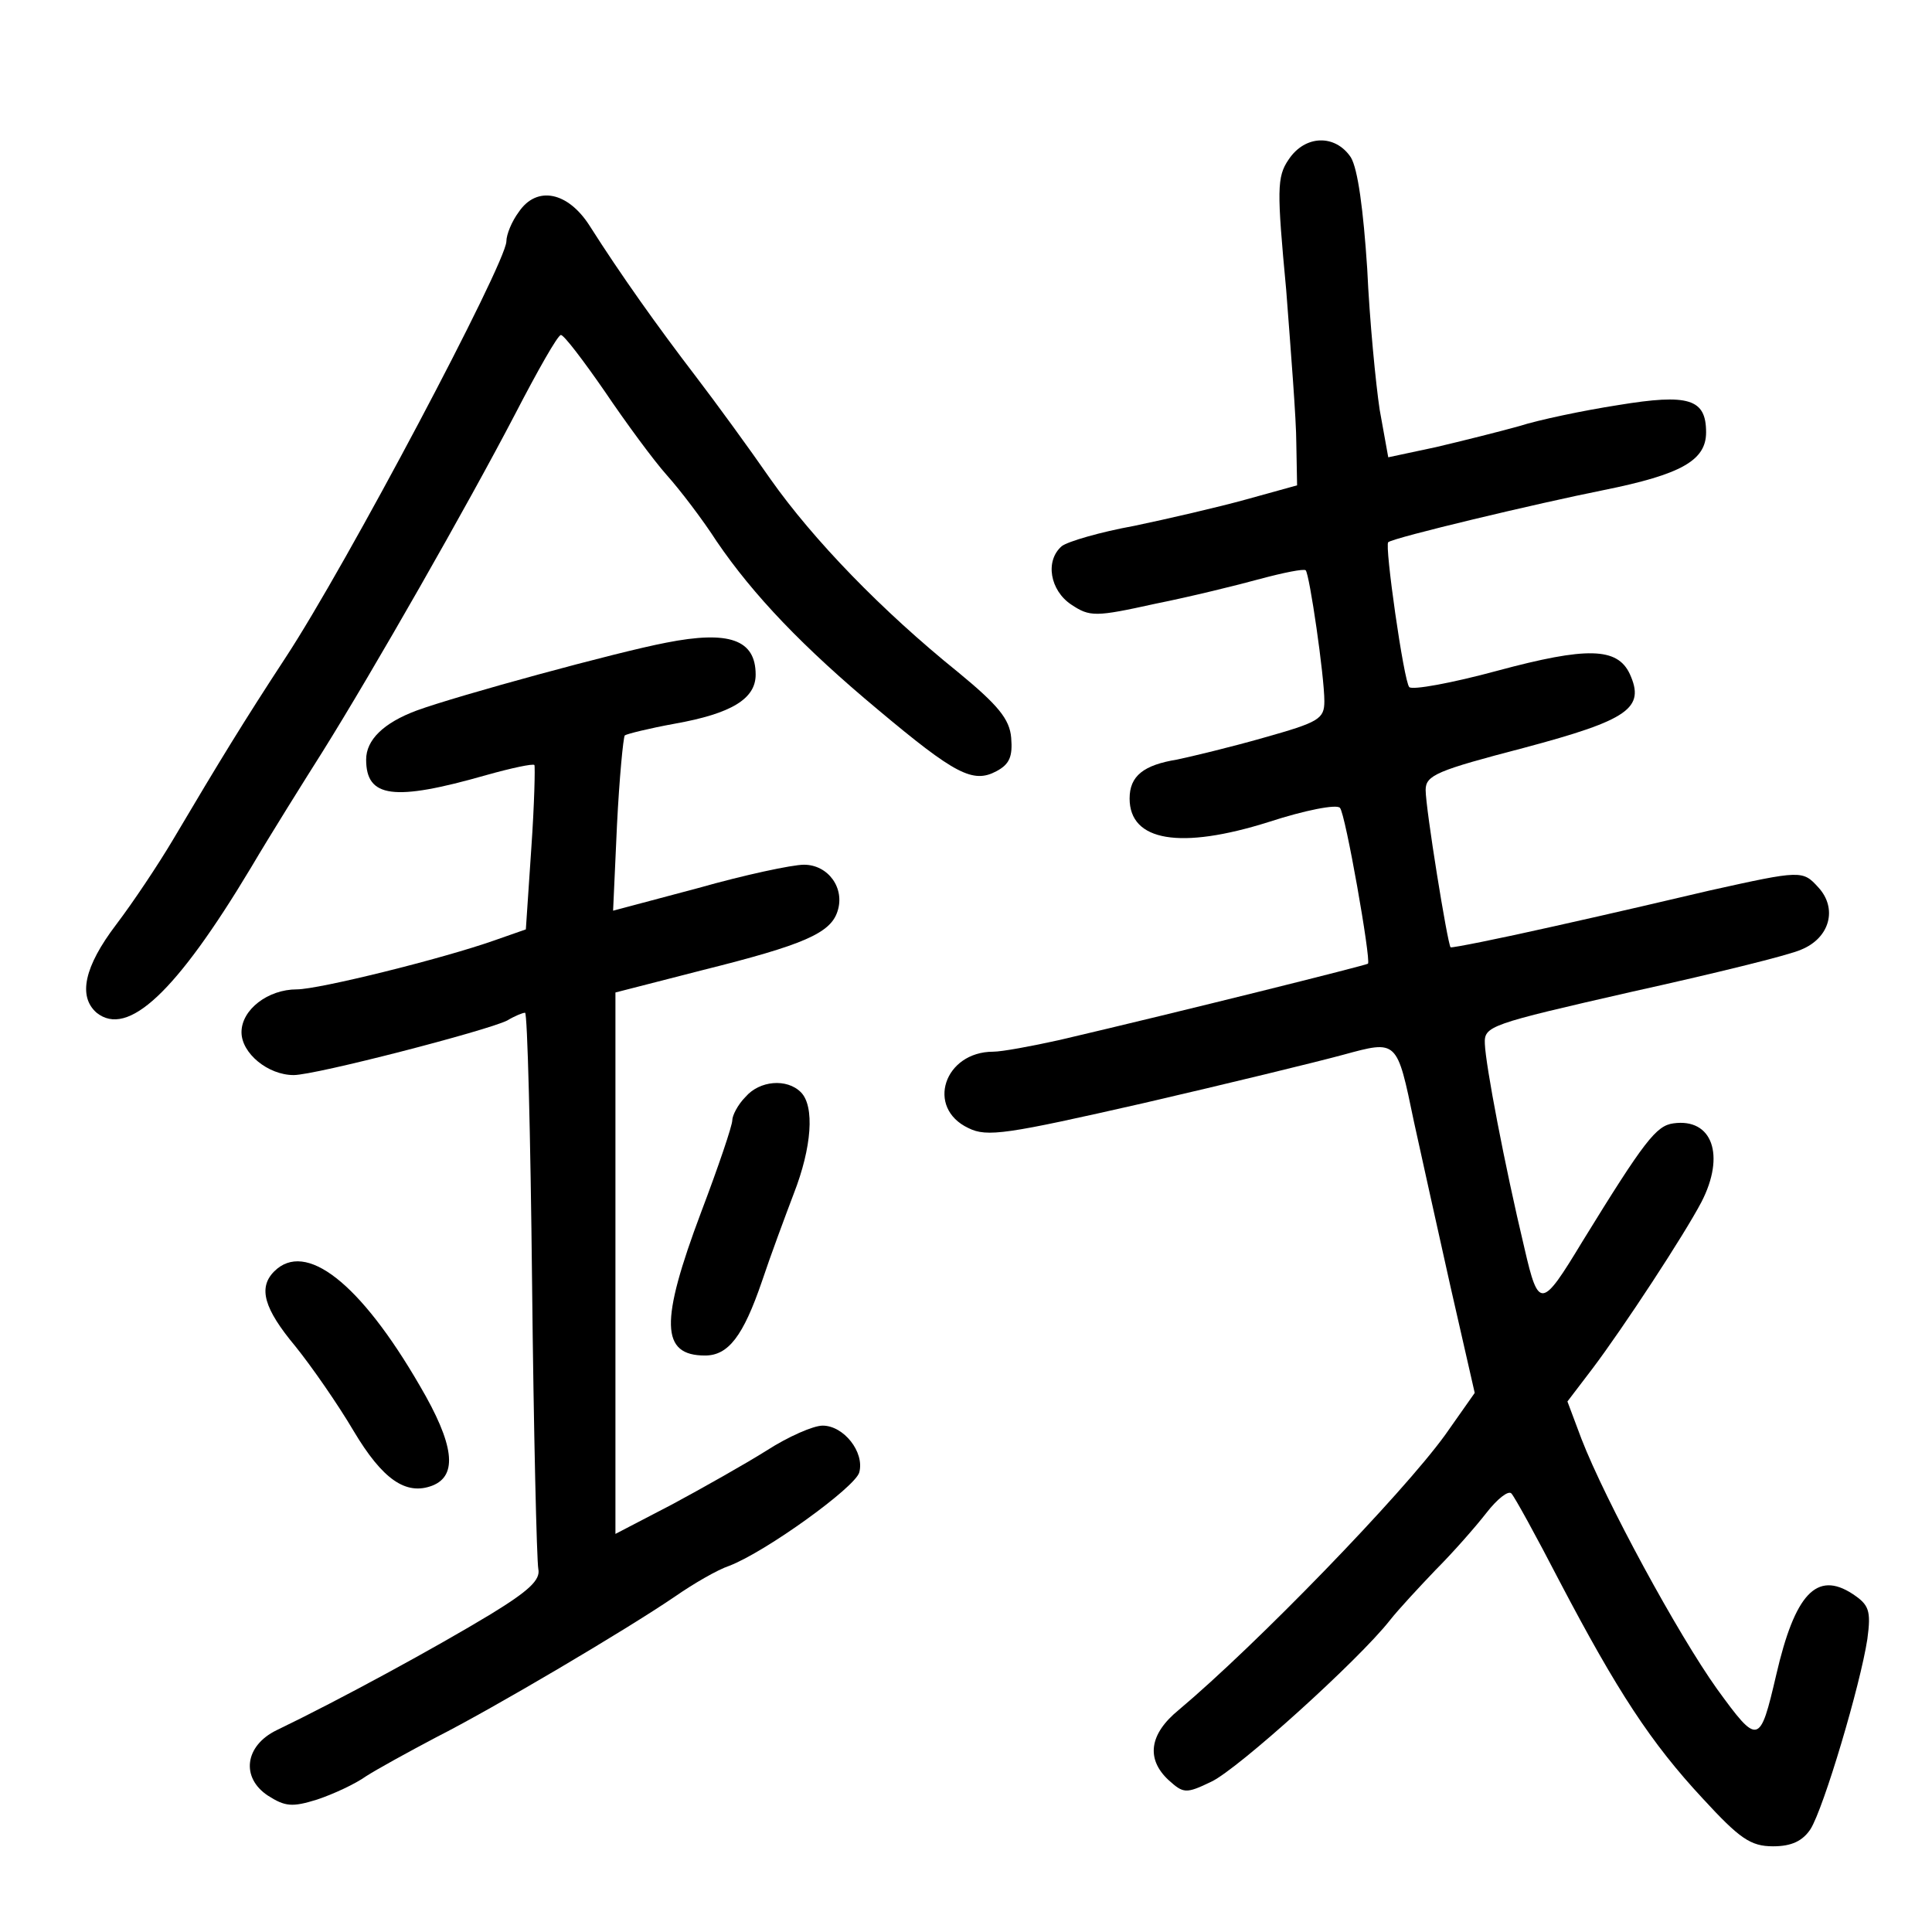 <?xml version="1.0" standalone="no"?>
<!DOCTYPE svg PUBLIC "-//W3C//DTD SVG 20010904//EN"
 "http://www.w3.org/TR/2001/REC-SVG-20010904/DTD/svg10.dtd">
<svg version="1.0" xmlns="http://www.w3.org/2000/svg"
 width="248pt" height="248pt" viewBox="0 0 248 248"
 preserveAspectRatio="xMidYMid meet">
<g transform="translate(0,248) scale(0.1,-0.1)"
fill="#000000" stroke="none">
<path d="M1654 2275 c-15 -22 -15 -39 -3 -167 6 -79 13 -167 13 -197 l1 -54
-65 -18 c-36 -10 -101 -25 -144 -34 -44 -8 -85 -20 -93 -26 -22 -19 -15 -57
12 -75 24 -16 31 -16 108 1 45 9 106 24 135 32 30 8 55 13 58 11 5 -5 24 -136
24 -168 0 -23 -7 -27 -78 -47 -42 -12 -92 -24 -111 -28 -43 -7 -61 -21 -61
-50 0 -55 65 -66 179 -30 46 15 87 23 91 18 7 -7 40 -195 36 -200 -2 -2 -238
-61 -396 -98 -36 -8 -74 -15 -85 -15 -63 0 -87 -72 -32 -98 24 -12 49 -8 225
32 108 25 223 53 256 62 70 19 69 20 91 -86 9 -41 30 -136 47 -212 l31 -136
-38 -54 c-55 -76 -242 -269 -342 -353 -38 -31 -42 -63 -13 -90 19 -17 22 -18
55 -2 34 16 189 156 229 207 11 14 38 43 59 65 22 22 51 55 65 73 14 18 28 29
32 25 4 -4 32 -55 62 -113 74 -141 117 -207 184 -279 47 -51 61 -61 90 -61 24
0 38 7 48 22 17 27 64 185 73 244 5 37 2 44 -19 58 -46 30 -74 0 -98 -104 -21
-90 -23 -91 -76 -18 -50 70 -143 241 -174 321 l-18 48 32 42 c40 53 118 172
140 214 31 60 14 108 -36 101 -22 -3 -37 -22 -117 -152 -52 -86 -56 -87 -74
-9 -26 109 -50 236 -51 263 -1 23 5 25 189 67 104 23 202 47 217 54 37 15 47
53 22 80 -20 22 -22 22 -139 -4 -38 -9 -128 -30 -200 -46 -71 -16 -131 -28
-133 -27 -4 5 -32 178 -32 202 0 19 15 25 126 54 135 36 156 51 136 95 -16 34
-55 35 -170 4 -59 -16 -109 -25 -113 -21 -7 7 -32 183 -27 186 7 6 192 50 277
67 99 20 131 38 131 74 0 43 -22 50 -113 35 -45 -7 -102 -19 -127 -27 -25 -7
-73 -19 -107 -27 l-61 -13 -11 61 c-5 33 -13 115 -16 181 -5 76 -12 128 -21
143 -20 30 -59 29 -80 -3z"/>
<path d="M666 2208 c-9 -12 -16 -29 -16 -38 -1 -29 -205 -415 -284 -535 -53
-81 -83 -130 -144 -233 -19 -32 -51 -80 -73 -109 -41 -54 -49 -92 -25 -113 40
-32 102 26 198 186 26 44 68 111 92 149 65 104 186 316 247 433 29 56 55 102
59 102 4 0 29 -33 56 -72 27 -40 63 -89 80 -108 17 -19 46 -57 64 -85 47 -69
111 -136 207 -216 99 -83 122 -95 152 -79 17 9 21 19 19 43 -2 24 -17 42 -68
84 -98 79 -186 170 -241 248 -27 39 -70 98 -96 132 -49 64 -96 130 -136 193
-28 44 -68 52 -91 18z"/>
<path d="M855 1655 c-63 -12 -268 -68 -320 -87 -43 -16 -65 -38 -65 -63 0 -49
35 -54 154 -20 32 9 60 15 62 13 1 -2 0 -50 -4 -107 l-7 -104 -40 -14 c-68
-24 -226 -63 -254 -63 -37 0 -71 -26 -71 -55 0 -27 34 -55 67 -55 28 0 248 57
274 70 10 6 20 10 23 10 3 0 7 -156 9 -347 2 -192 6 -356 8 -367 3 -14 -12
-28 -61 -58 -71 -43 -194 -110 -275 -149 -41 -20 -46 -61 -11 -84 22 -14 31
-15 63 -5 21 7 49 20 63 30 14 9 54 31 90 50 73 37 244 138 307 181 23 16 54
34 69 39 47 18 162 101 167 120 7 26 -20 60 -47 60 -12 0 -44 -14 -72 -32 -27
-17 -82 -48 -121 -69 l-73 -38 0 348 0 347 113 29 c128 32 163 47 172 75 10
30 -12 60 -43 60 -15 0 -76 -13 -136 -30 l-109 -29 5 110 c3 60 8 112 10 115
3 2 31 9 64 15 73 13 104 32 104 63 0 45 -34 57 -115 41z"/>
<path d="M957 1072 c-10 -10 -17 -24 -17 -30 0 -7 -18 -60 -40 -118 -53 -141
-52 -184 5 -184 30 0 49 25 73 95 11 33 30 84 41 113 23 59 27 112 9 130 -18
18 -53 15 -71 -6z"/>
<path d="M352 848 c-21 -21 -13 -48 27 -96 21 -26 55 -75 75 -109 37 -62 67
-83 101 -70 33 13 28 53 -16 128 -77 133 -147 187 -187 147z"/>
</g>
</svg>
